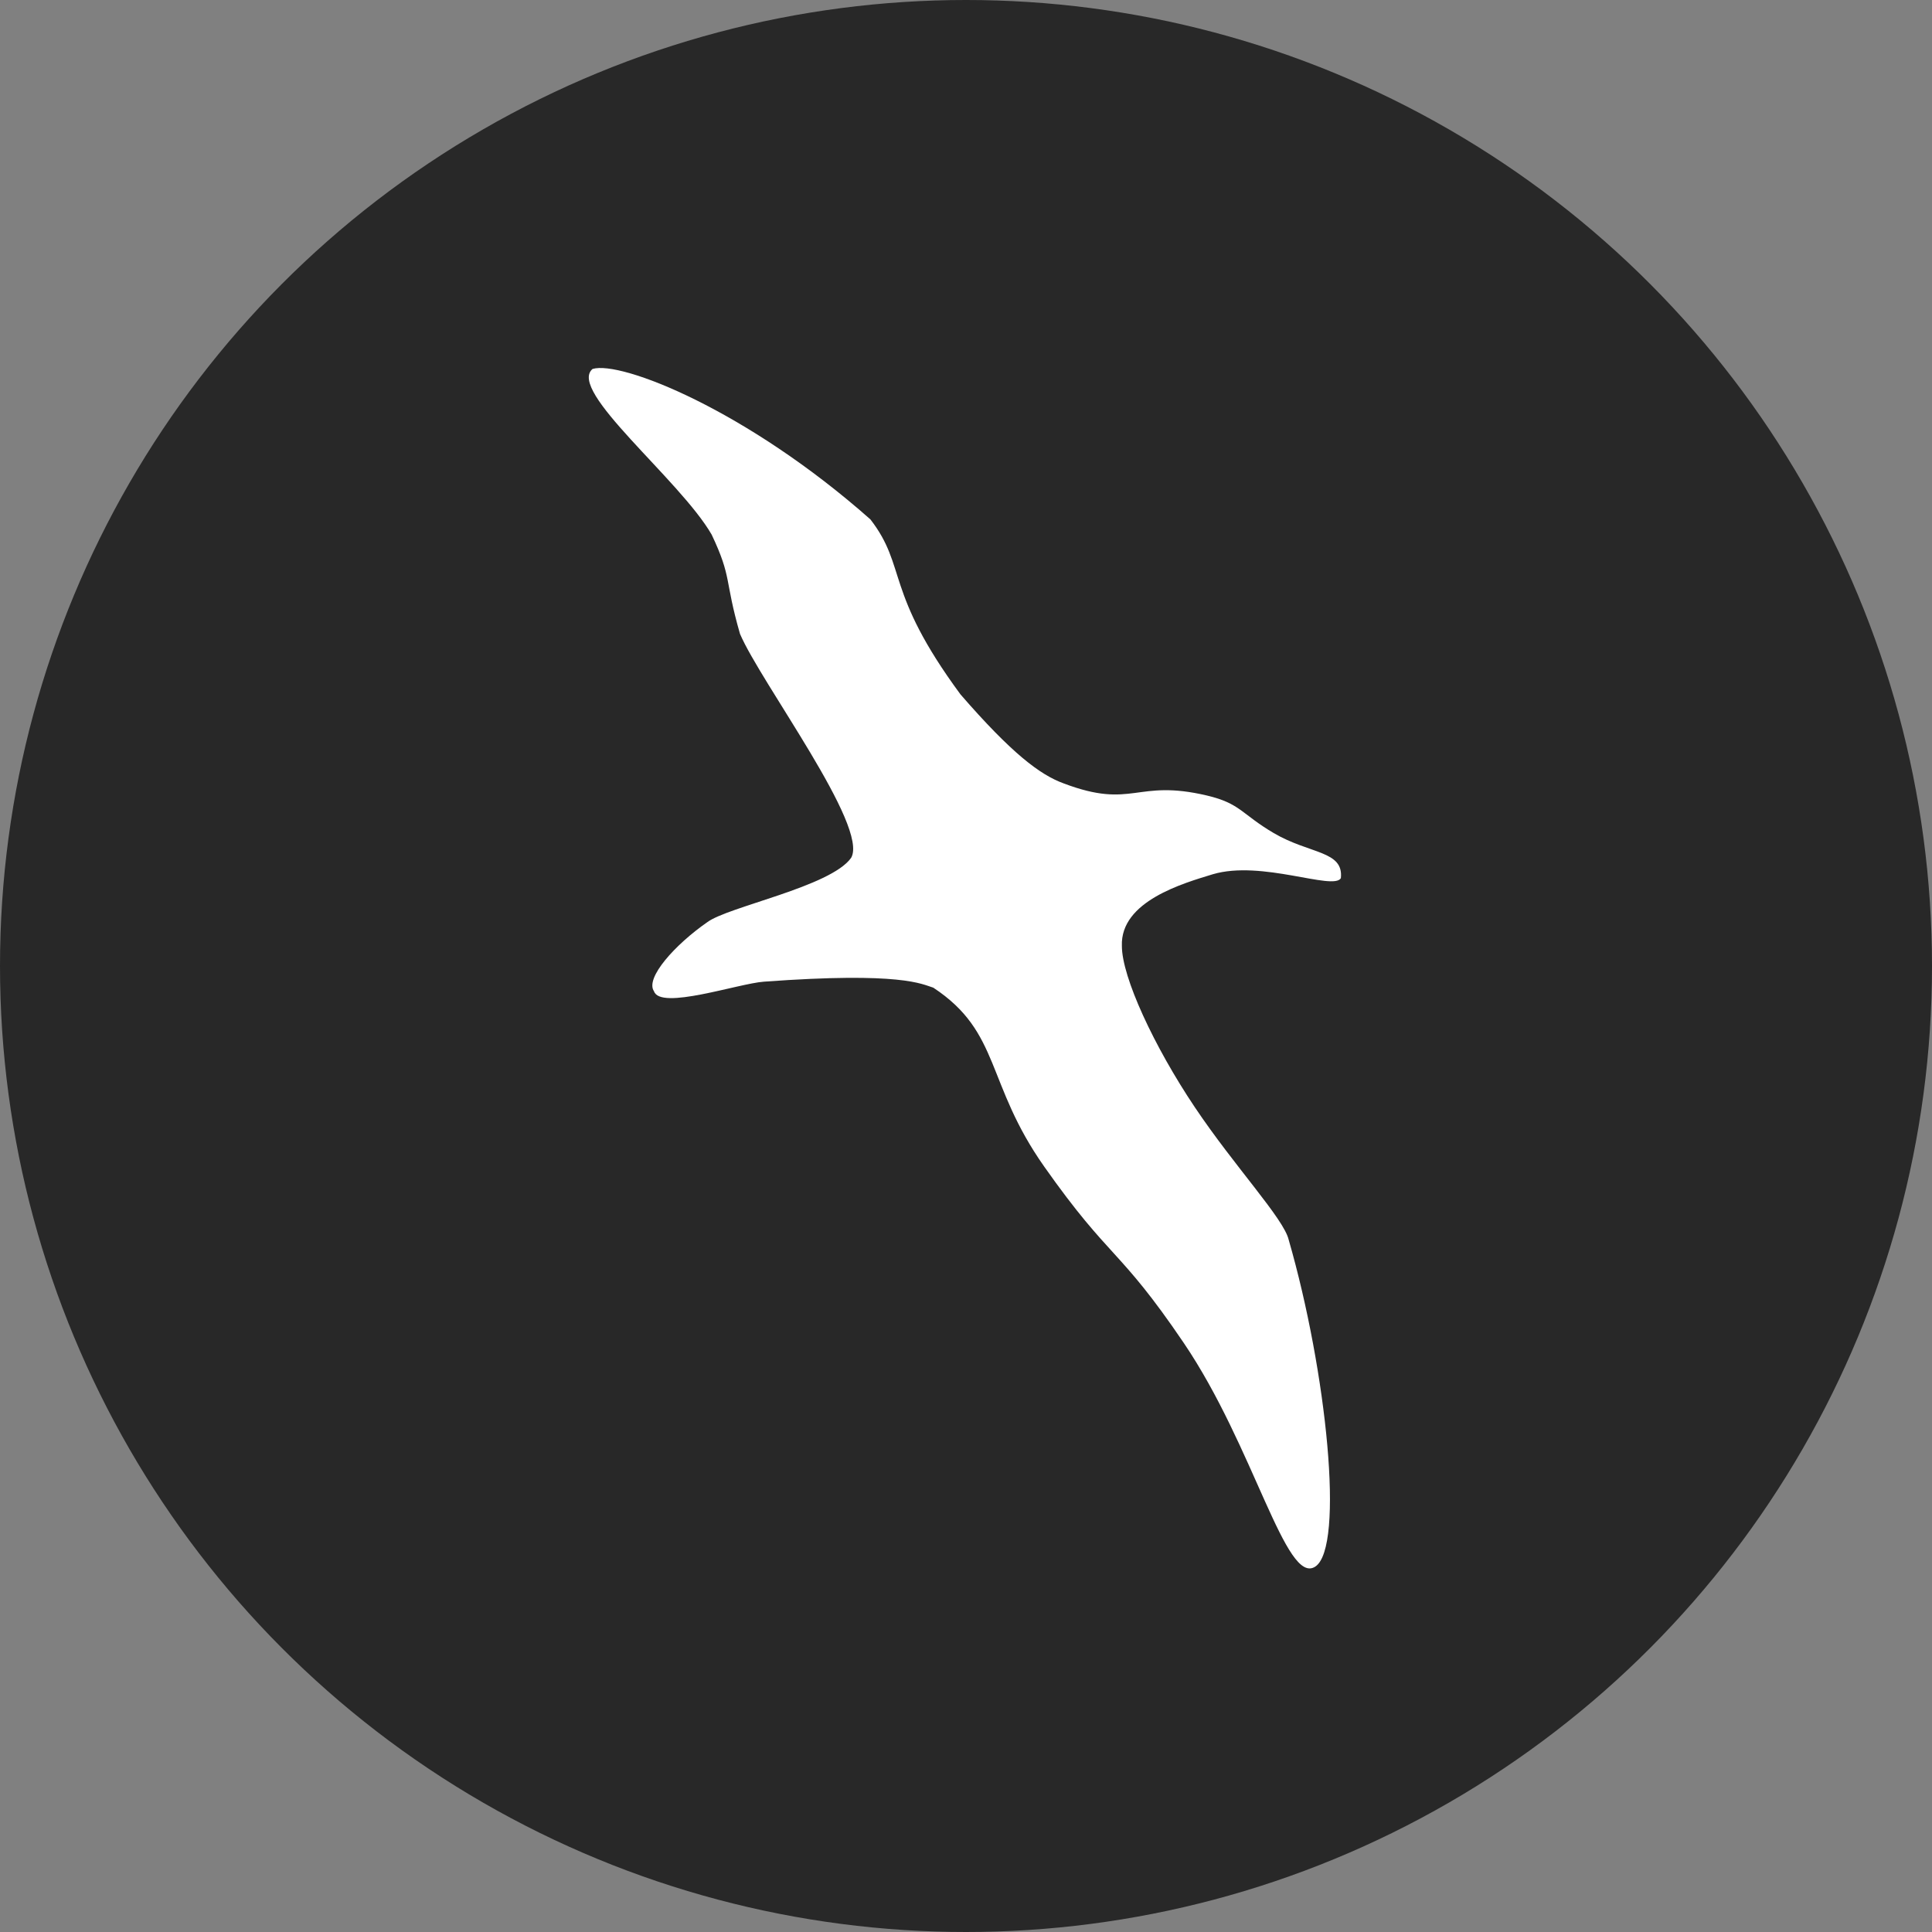 <?xml version="1.0" encoding="UTF-8"?>
<svg width="315px" height="315px" viewBox="0 0 315 315" version="1.1" xmlns="http://www.w3.org/2000/svg" xmlns:xlink="http://www.w3.org/1999/xlink">
    <rect x="0" y="0" width="315" height="315" fill="#808080" stroke="none"/>
    <!-- Generator: Sketch 43.2 (39069) - http://www.bohemiancoding.com/sketch -->
    <title>Background</title>
    <desc>Created with Sketch.</desc>
    <defs></defs>
    <g id="Page-1" stroke="none" stroke-width="1" fill="none" fill-rule="evenodd">
        <g id="Full-Logo">
            <g id="Background">
                <circle id="Oval-Copy" fill="#282828" cx="157.5" cy="157.5" r="157.5"></circle>
                <path d="M106.636,161.627 C105.119,159.472 110.104,153.976 115.298,150.371 C118.66,147.822 135.431,144.587 138.769,139.869 C141.736,134.793 124.051,111.311 120.654,103.356 C118.067,94.373 119.394,94.268 116.032,87.167 C110.812,78.134 92.432,63.667 96.613,60.156 C101.241,58.752 121.736,66.836 141.91,84.68 C147.933,92.459 144.144,96.316 156.598,113.214 C164.936,122.822 169.561,126.331 173.45,127.739 C184.75,132.003 185.157,126.958 196.779,129.704 C202.266,131 202.388,132.718 207.667,135.823 C213.549,139.284 219.089,138.672 218.621,143.178 C217.408,145.256 205.7,140.175 197.733,142.543 C193,143.995 182.641,146.911 182.915,154.232 C182.915,159.3 188.138,170.58 194.809,180.528 C201.339,190.267 209.312,198.693 210.114,202.145 C216.317,223.626 219.247,252.229 214.461,255.415 C209.641,258.623 204.489,235.896 193,218.95 C182.389,203.297 181.073,205.554 170.261,190.217 C160.659,176.597 163.208,168.317 152.173,161.035 C150.326,160.47 147.023,158.407 124.554,160.055 C120.354,160.361 107.669,164.733 106.636,161.627 Z" id="Path-2" fill="#FFFFFF"></path>
            </g>
        </g>
    </g>
</svg>